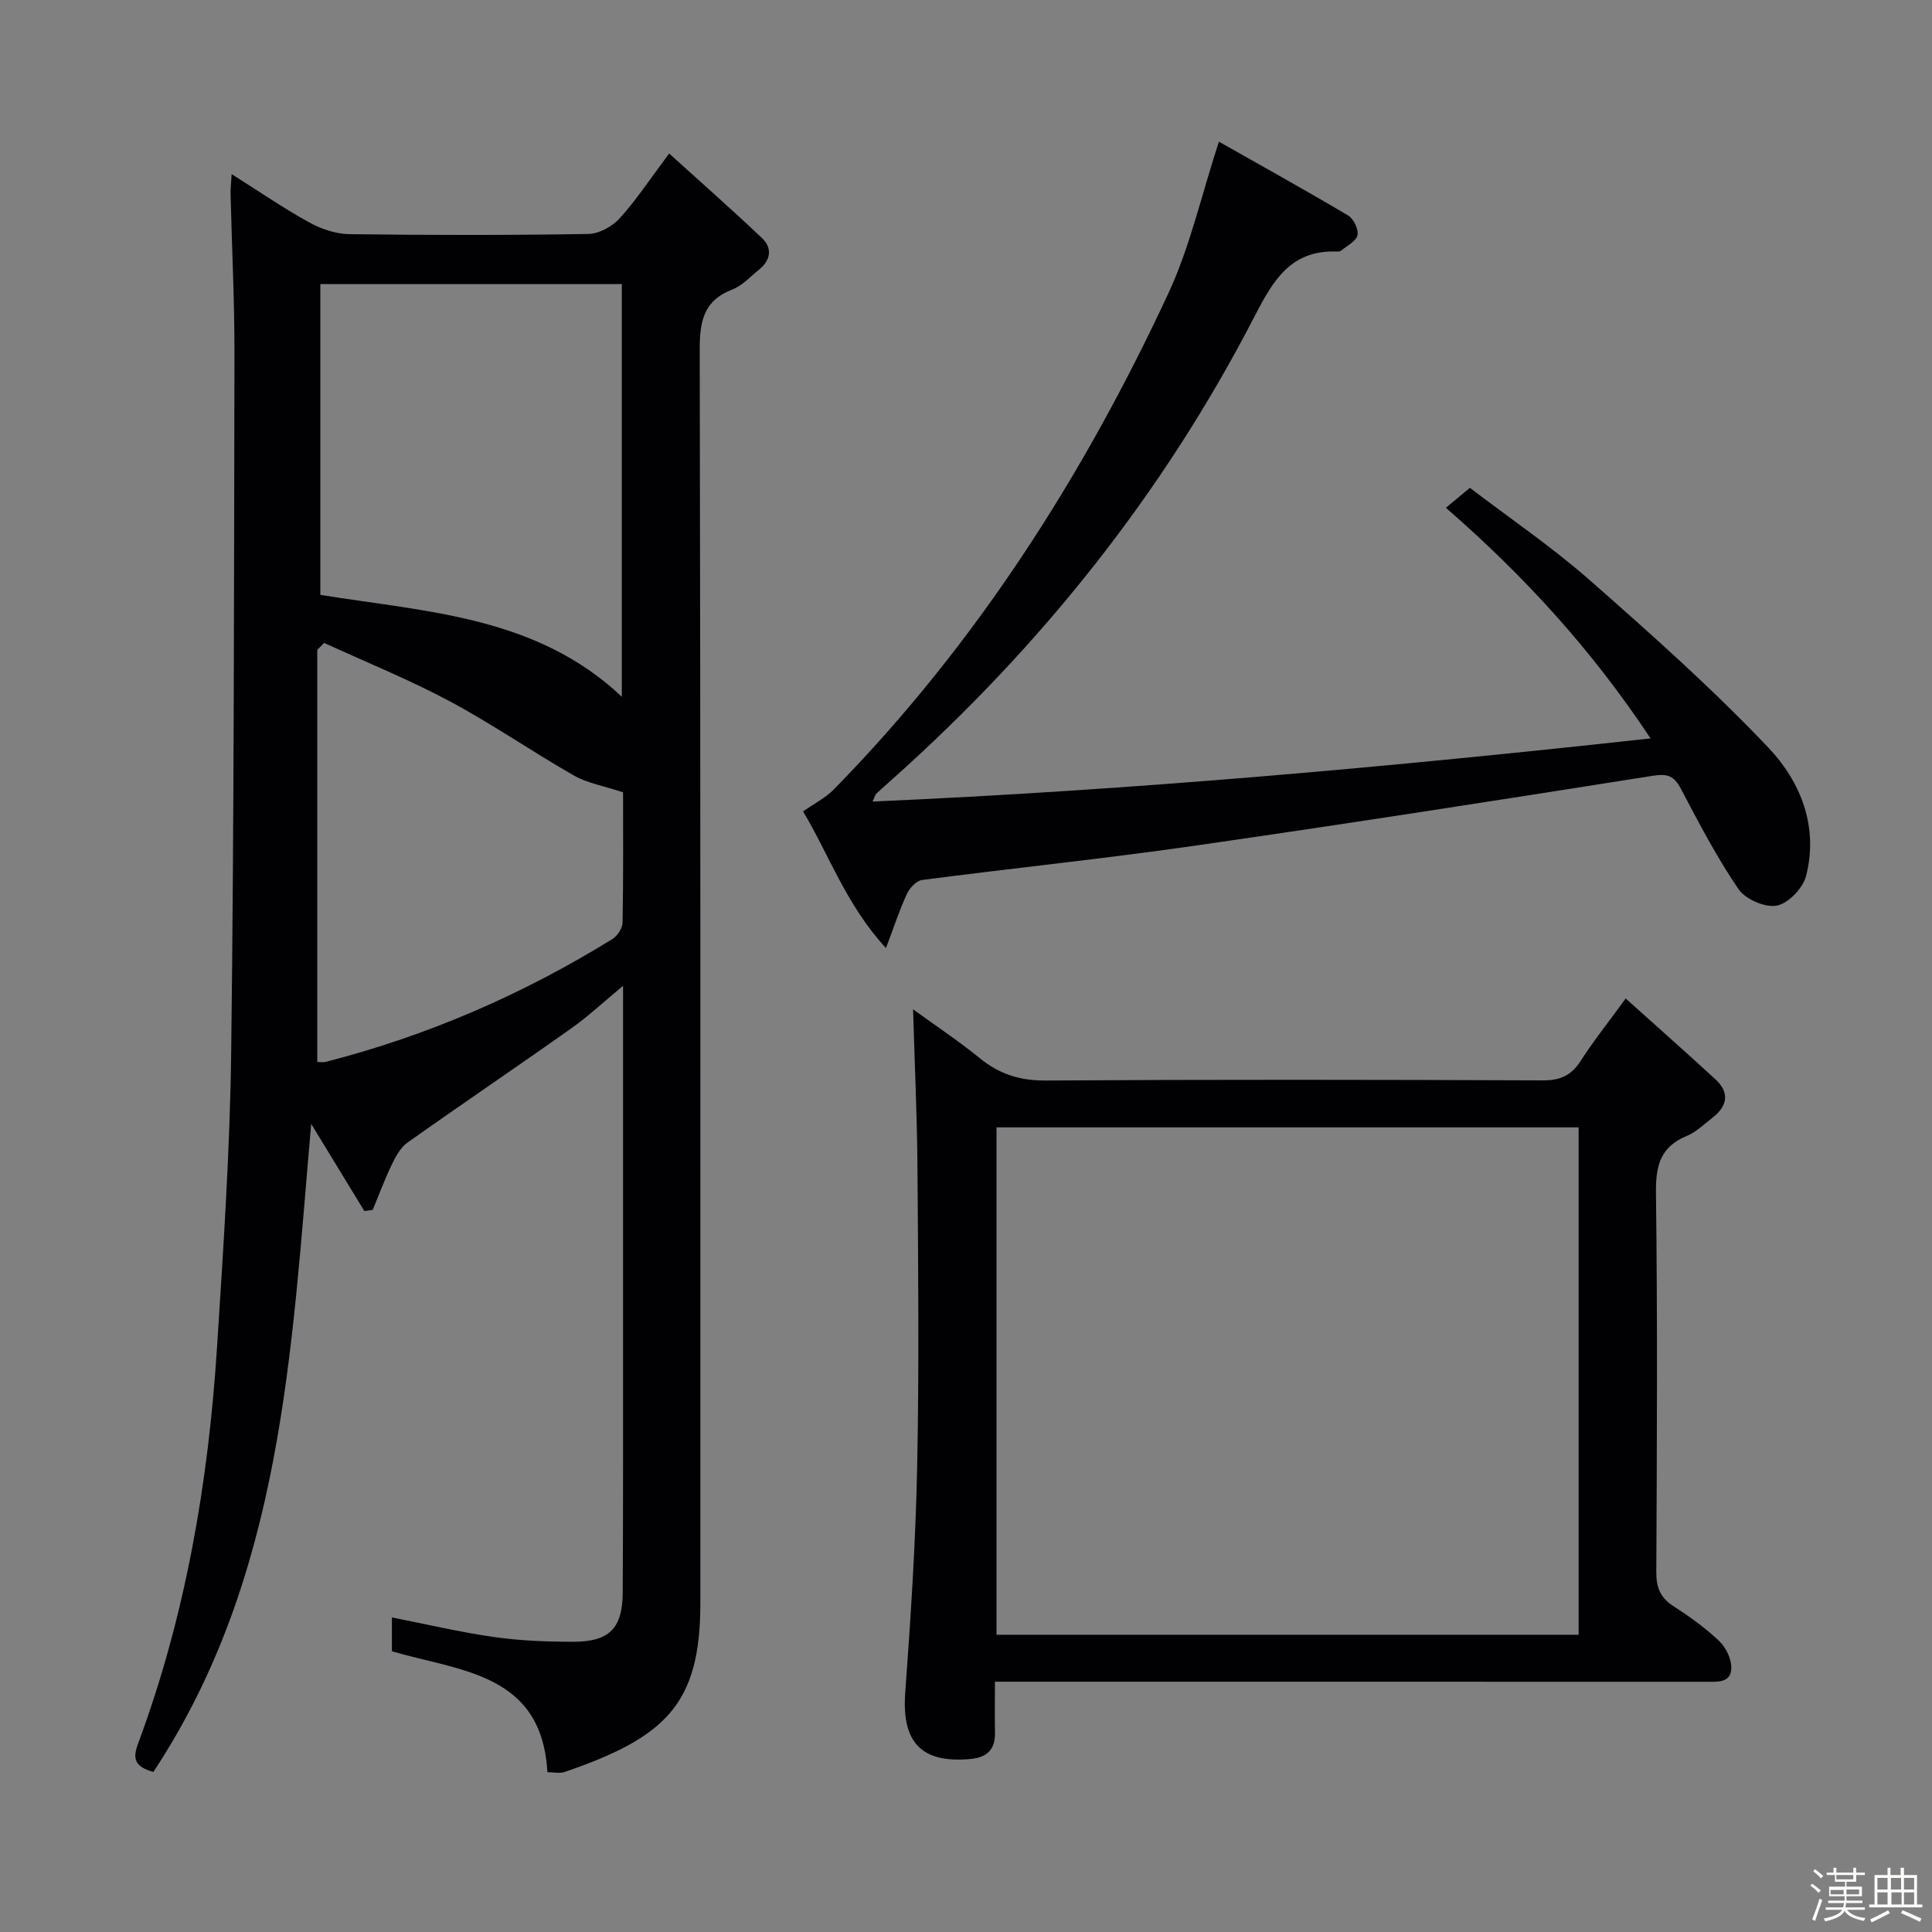 <svg enable-background="new 0 0 400 400" viewBox="0 0 400 400" xmlns="http://www.w3.org/2000/svg"><rect x="0" y="0" width="400" height="400" fill="#808080" stroke="none"/><path d="m374.8 390.4.4-.4c.7.5 1.3 1 1.8 1.4l-.5.5c-.5-.6-1.1-1.1-1.7-1.5zm1 7.3-.6-.3c.5-1.4 1.1-2.8 1.5-4.3.2.1.4.2.6.3-.5 1.3-1 2.8-1.5 4.3zm-.4-10.3.4-.4c.4.3 1 .8 1.7 1.4l-.5.5c-.4-.5-1-1-1.6-1.5zm2.5.3h1.7v-1h.6v1h3.5v-1h.6v1h1.8v.5h-1.8v1.4h-2v1h3.2v2h-3.2v.9h3.3v.5h-3.4c0 .3-.1.6-.1.9h4v.5h-3.7c.7.9 1.9 1.5 3.8 1.7-.1.2-.2.4-.3.6-2.1-.4-3.5-1.1-4-2.1-.4 1-1.8 1.7-4 2.2-.1-.2-.2-.4-.3-.6 2.1-.4 3.4-1 3.8-1.8h-3.4v-.5h3.6c.1-.3.1-.6.2-.9h-3.3v-.5h3.4c0-.3 0-.6 0-.9h-3.2v-2h3.3v-1h-2.1v-1.4h-1.7v-.5zm1.1 3.5v1h2.7c0-.3 0-.4 0-.4 0-.1 0-.2 0-.2 0-.1 0-.2 0-.3h-2.7zm1.2-3v.9h3.5v-.9zm4.7 3h-2.6v.6.4h2.6z" fill="#fcfbfa"/><path d="m393.6 386.7h.6v1.5h2.7v6.1h1.1v.6h-11v-.6h1.1v-6.1h2.7v-1.5h.6v1.5h2.1v-1.5zm-2.7 8.8.4.6c-1.2.6-2.5 1.3-3.8 1.9-.1-.2-.2-.4-.3-.6 1.2-.6 2.5-1.2 3.7-1.9zm-2.2-6.7v2.4h2.1v-2.4zm0 3v2.5h2.1v-2.5zm2.8-3v2.4h2.1v-2.4zm.1 3v2.5h2.1v-2.5h-2.2zm5.9 6.1c-1.4-.7-2.7-1.3-3.9-1.8l.3-.6c1.5.6 2.7 1.2 3.9 1.7zm-1.2-9.1h-2.1v2.4h2.1zm-2.1 3v2.5h2.1v-2.5z" fill="#fcfbfa"/><g fill="#010104"><path d="m75.43 250.73c-3.54-5.82-7.09-11.64-11-18.05-4.11 46.89-5.87 93.63-32.68 134.18-3.82-1.07-4.34-2.7-3.2-5.76 9.87-26.53 14.59-54.13 16.39-82.26 1.31-20.41 2.68-40.84 2.93-61.28.59-48.13.58-96.26.67-144.39.02-10.97-.54-21.95-.8-32.93-.03-1.1.11-2.21.22-4.19 5.71 3.6 10.73 7.06 16.05 9.99 2.48 1.37 5.51 2.4 8.31 2.44 16.49.22 32.99.23 49.48-.04 2.22-.04 4.95-1.54 6.49-3.23 3.44-3.79 6.28-8.12 10.25-13.43 6.64 6.02 13.06 11.66 19.24 17.53 2.16 2.06 1.79 4.55-.59 6.48-1.81 1.46-3.49 3.34-5.58 4.15-6.03 2.34-6.75 6.69-6.74 12.57.19 86.49.13 172.97.13 259.45 0 20.82-7.12 27.71-28.11 34.91-1.02.35-2.26.04-3.56.04-1.14-20.57-18.07-20.88-32.19-25.03 0-2.29 0-4.57 0-7.01 7.17 1.41 14.08 3.05 21.08 4.05 5.41.77 10.93.99 16.4.99 7.56 0 10.27-2.74 10.31-10.29.1-19.33.06-38.66.07-57.99.01-22.15 0-44.31 0-67.53-4.01 3.32-7.21 6.33-10.77 8.84-11.24 7.96-22.66 15.67-33.89 23.64-1.45 1.03-2.44 2.91-3.25 4.59-1.46 3.03-2.63 6.21-3.93 9.33-.57.09-1.15.16-1.73.23zm53.31-106.48c0-28.77 0-57.04 0-85.43-20.97 0-41.68 0-62.42 0v64.34c21.98 3.56 44.68 4.37 62.42 21.09zm-61.63-11.14c-.47.47-.95.95-1.42 1.42v85.33c.45 0 1.15.14 1.77-.02 21.09-5.4 40.83-13.99 59.33-25.42 1.04-.64 2.09-2.25 2.11-3.43.17-9.46.1-18.93.1-26.95-3.97-1.32-7.37-1.88-10.18-3.48-8.66-4.94-16.89-10.65-25.67-15.35-8.44-4.51-17.34-8.11-26.04-12.1z"/><path d="m336.58 206.73c6.57 5.91 12.65 11.26 18.6 16.75 3.02 2.79 2.43 5.57-.66 7.96-1.71 1.32-3.34 2.94-5.28 3.74-5.48 2.25-6.46 6.15-6.39 11.77.33 26.16.2 52.33.07 78.49-.02 3.16.77 5.29 3.47 7.04 3.34 2.17 6.64 4.52 9.52 7.25 1.4 1.32 2.56 3.69 2.54 5.57-.03 3.21-2.92 2.89-5.27 2.89-46.16-.01-92.32-.01-138.48-.01-2.65 0-5.29 0-8.71 0 0 3.72-.05 7.14.01 10.57.06 3.5-1.66 5.11-5.08 5.43-10.21.94-14.26-3.49-13.5-13.77 1.14-15.57 2.16-31.18 2.47-46.78.42-20.66.21-41.33.06-61.99-.08-10.76-.59-21.51-.91-32.67 4.37 3.18 9.26 6.42 13.79 10.1 4.07 3.32 8.32 4.68 13.67 4.64 34.33-.22 68.66-.17 102.99-.03 3.58.01 5.85-1.04 7.77-4.03 2.59-4.04 5.6-7.81 9.32-12.92zm-9.74 26.68c-40.49 0-80.51 0-120.52 0v105.05h120.52c0-35.13 0-69.89 0-105.05z"/><path d="m252.36 29.33c8.71 4.93 17.81 9.98 26.76 15.29 1.13.67 2.19 2.87 1.93 4.07-.26 1.25-2.15 2.17-3.37 3.19-.22.19-.64.2-.97.19-9.49-.3-13.11 5.96-16.98 13.45-18.89 36.62-44.22 68.34-74.94 95.77-1.12 1-2.25 1.99-3.34 3.01-.22.2-.28.56-.8 1.65 53.86-2.35 107.07-7.15 161.08-13.07-12.08-18.24-26.02-33.52-42.37-47.75 1.53-1.27 2.9-2.41 4.96-4.13 8.24 6.29 16.92 12.18 24.74 19.05 12.74 11.19 25.46 22.51 37.11 34.79 6.64 7.01 10.41 16.41 7.73 26.6-.66 2.49-3.68 5.62-6.06 6.06-2.41.45-6.47-1.32-7.9-3.41-4.48-6.57-8.2-13.69-11.91-20.75-1.41-2.67-2.71-3.21-5.8-2.73-31.63 5.01-63.27 9.94-94.96 14.5-18.74 2.69-37.58 4.63-56.35 7.08-1.18.15-2.59 1.65-3.15 2.87-1.51 3.25-2.63 6.69-4.34 11.23-8.24-8.95-11.82-19.39-17.16-28.29 2.29-1.62 4.63-2.79 6.37-4.56 29.34-29.94 51.59-64.75 69.19-102.56 4.52-9.66 6.87-20.34 10.53-31.55z"/></g></svg>
